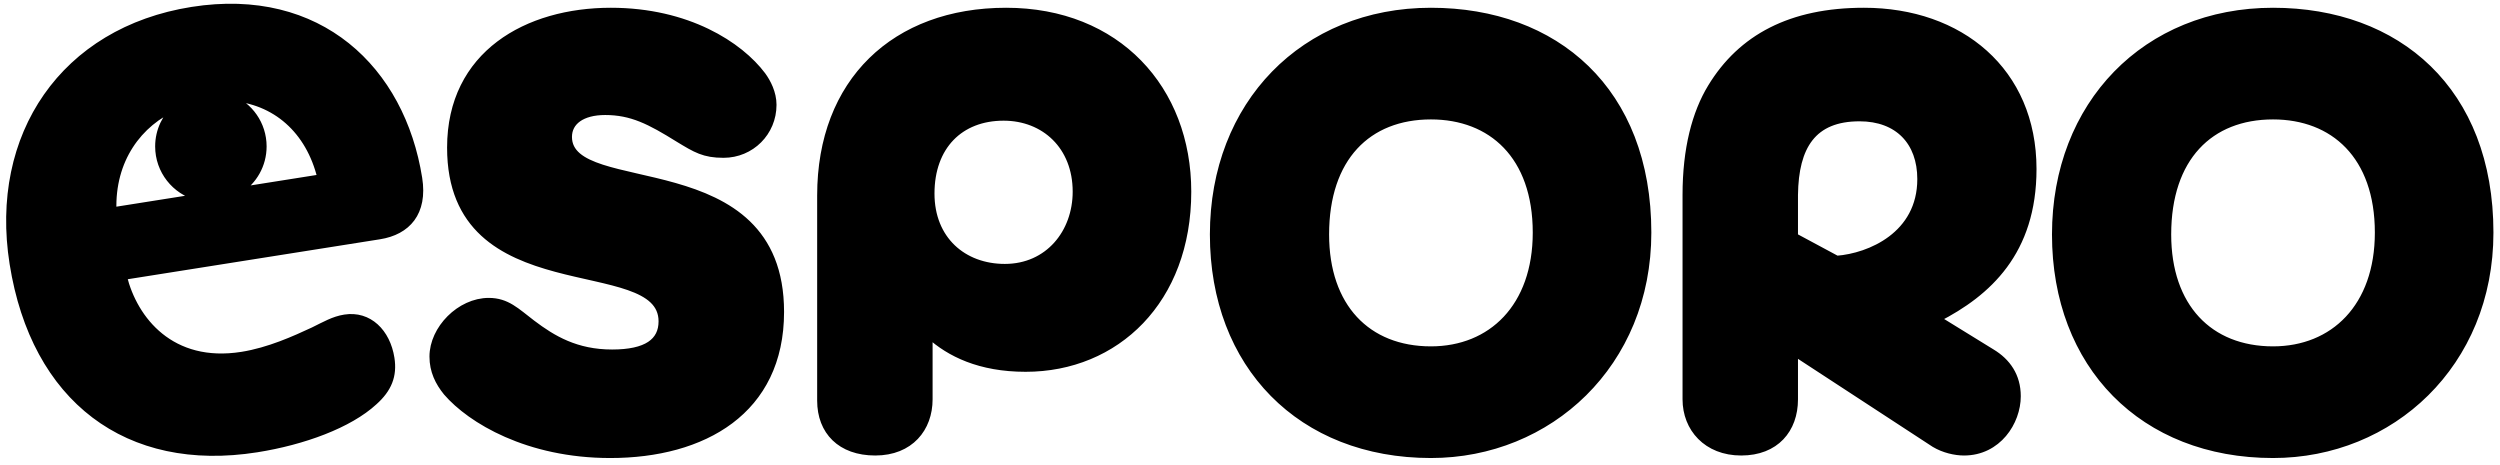<?xml version="1.0" encoding="UTF-8"?>
<!-- Generated by Pixelmator Pro 3.6.10 -->
<svg width="1144" height="213" viewBox="0 0 1144 213" xmlns="http://www.w3.org/2000/svg">
    <path id="ESPORO" fill="#000000" fill-rule="evenodd" stroke="#000000" stroke-width="3" stroke-linecap="round" stroke-linejoin="round" d="M 1040.136 208.092 C 1094.28 208.092 1139.496 166.62 1139.496 106.428 C 1139.496 41.34 1097.16 5.052 1040.136 5.052 C 981.96 5.052 940.488 47.676 940.488 107.292 C 940.488 167.196 980.52 208.092 1040.136 208.092 Z M 1040.136 159.996 C 1011.048 159.996 992.04 140.412 992.04 107.292 C 992.04 72.156 1011.336 53.148 1040.136 53.148 C 1067.784 53.148 1088.232 71.292 1088.232 106.428 C 1088.232 140.412 1067.784 159.996 1040.136 159.996 Z M 885.192 203.196 C 889.512 205.788 894.696 206.94 898.728 206.94 C 914.28 206.94 923.208 193.116 923.208 181.308 C 923.208 172.092 918.6 165.468 911.4 161.148 L 886.632 145.884 C 909.672 134.076 930.408 115.356 930.408 77.34 C 930.408 32.412 897 5.052 852.936 5.052 C 819.528 5.052 796.776 17.148 782.952 39.9 C 775.752 51.708 771.432 68.124 771.432 89.148 L 771.432 182.748 C 771.432 195.996 780.936 206.94 796.776 206.94 C 812.616 206.94 821.256 196.572 821.256 182.748 L 821.256 161.436 Z M 821.256 108.156 L 821.256 89.148 C 821.544 66.972 829.608 54.012 850.92 54.012 C 868.488 54.012 878.856 64.956 878.856 81.948 C 878.856 107.58 855.528 117.372 840.552 118.524 Z M 654.792 208.092 C 708.936 208.092 754.152 166.62 754.152 106.428 C 754.152 41.34 711.816 5.052 654.792 5.052 C 596.616 5.052 555.144 47.676 555.144 107.292 C 555.144 167.196 595.176 208.092 654.792 208.092 Z M 654.792 159.996 C 625.704 159.996 606.696 140.412 606.696 107.292 C 606.696 72.156 625.992 53.148 654.792 53.148 C 682.44 53.148 702.888 71.292 702.888 106.428 C 702.888 140.412 682.44 159.996 654.792 159.996 Z M 425.256 153.372 C 434.472 161.724 448.296 168.636 469.32 168.636 C 510.792 168.636 543.624 137.532 543.624 87.708 C 543.624 40.764 511.368 5.052 460.392 5.052 C 409.416 5.052 375.432 37.308 375.432 89.436 L 375.432 183.324 C 375.432 197.436 384.648 206.94 400.488 206.94 C 416.616 206.94 425.256 195.996 425.256 182.748 Z M 459.816 122.268 C 440.808 122.268 426.12 109.596 426.12 88.572 C 426.12 66.972 439.368 53.724 459.24 53.724 C 477.96 53.724 492.36 66.972 492.36 87.708 C 492.36 106.428 479.688 122.268 459.816 122.268 Z M 357.288 142.716 C 357.288 66.972 260.232 91.74 260.232 62.652 C 260.232 55.74 266.28 51.132 276.936 51.132 C 289.032 51.132 297.384 55.452 310.344 63.516 C 318.408 68.412 322.152 70.716 331.08 70.716 C 343.752 70.716 353.832 60.636 353.832 47.964 C 353.832 42.492 351.24 37.596 348.936 34.428 C 338.568 20.604 314.664 5.052 279.528 5.052 C 241.224 5.052 206.088 24.636 206.088 67.548 C 206.088 141.852 302.856 114.492 302.856 147.036 C 302.856 156.252 295.944 161.436 280.104 161.436 C 263.688 161.436 253.032 155.1 243.528 147.9 C 236.328 142.428 232.008 137.82 223.656 137.82 C 210.408 137.82 198.024 150.492 198.024 163.164 C 198.024 169.788 200.616 174.972 204.36 179.58 C 215.304 192.252 241.512 208.092 279.24 208.092 C 321.864 208.092 357.288 188.22 357.288 142.716 Z M 191.708 81.587 C 194.203 97.337 186.41 105.99 173.639 108.013 L 56.574 126.554 C 61.445 146.292 78.35 167.615 110.703 162.49 C 123.048 160.535 134.853 155.174 143.388 151.204 C 148.653 148.625 152.64 146.248 157.748 145.439 C 168.816 143.686 177.111 151.972 178.998 163.892 C 180.279 171.98 177.75 178.053 171.255 183.882 C 159.833 194.419 138.797 202.114 117.512 205.485 C 58.341 214.857 15.731 182.769 5.887 120.618 C -3.417 61.872 29.139 13.952 87.885 4.647 C 146.204 -4.589 183.82 31.781 191.708 81.587 Z M 80.909 48.754 C 63.476 56.176 50.986 73.198 51.787 96.33 L 90.391 90.215 C 80.095 87.513 72.5 78.144 72.5 67 C 72.5 59.697 75.762 53.156 80.909 48.754 Z M 105.297 44.663 C 126.028 45.968 141.467 59.737 146.716 81.294 L 109.477 87.192 C 116.108 82.922 120.5 75.474 120.5 67 C 120.5 56.85 114.2 48.172 105.297 44.663 Z"/>
</svg>
